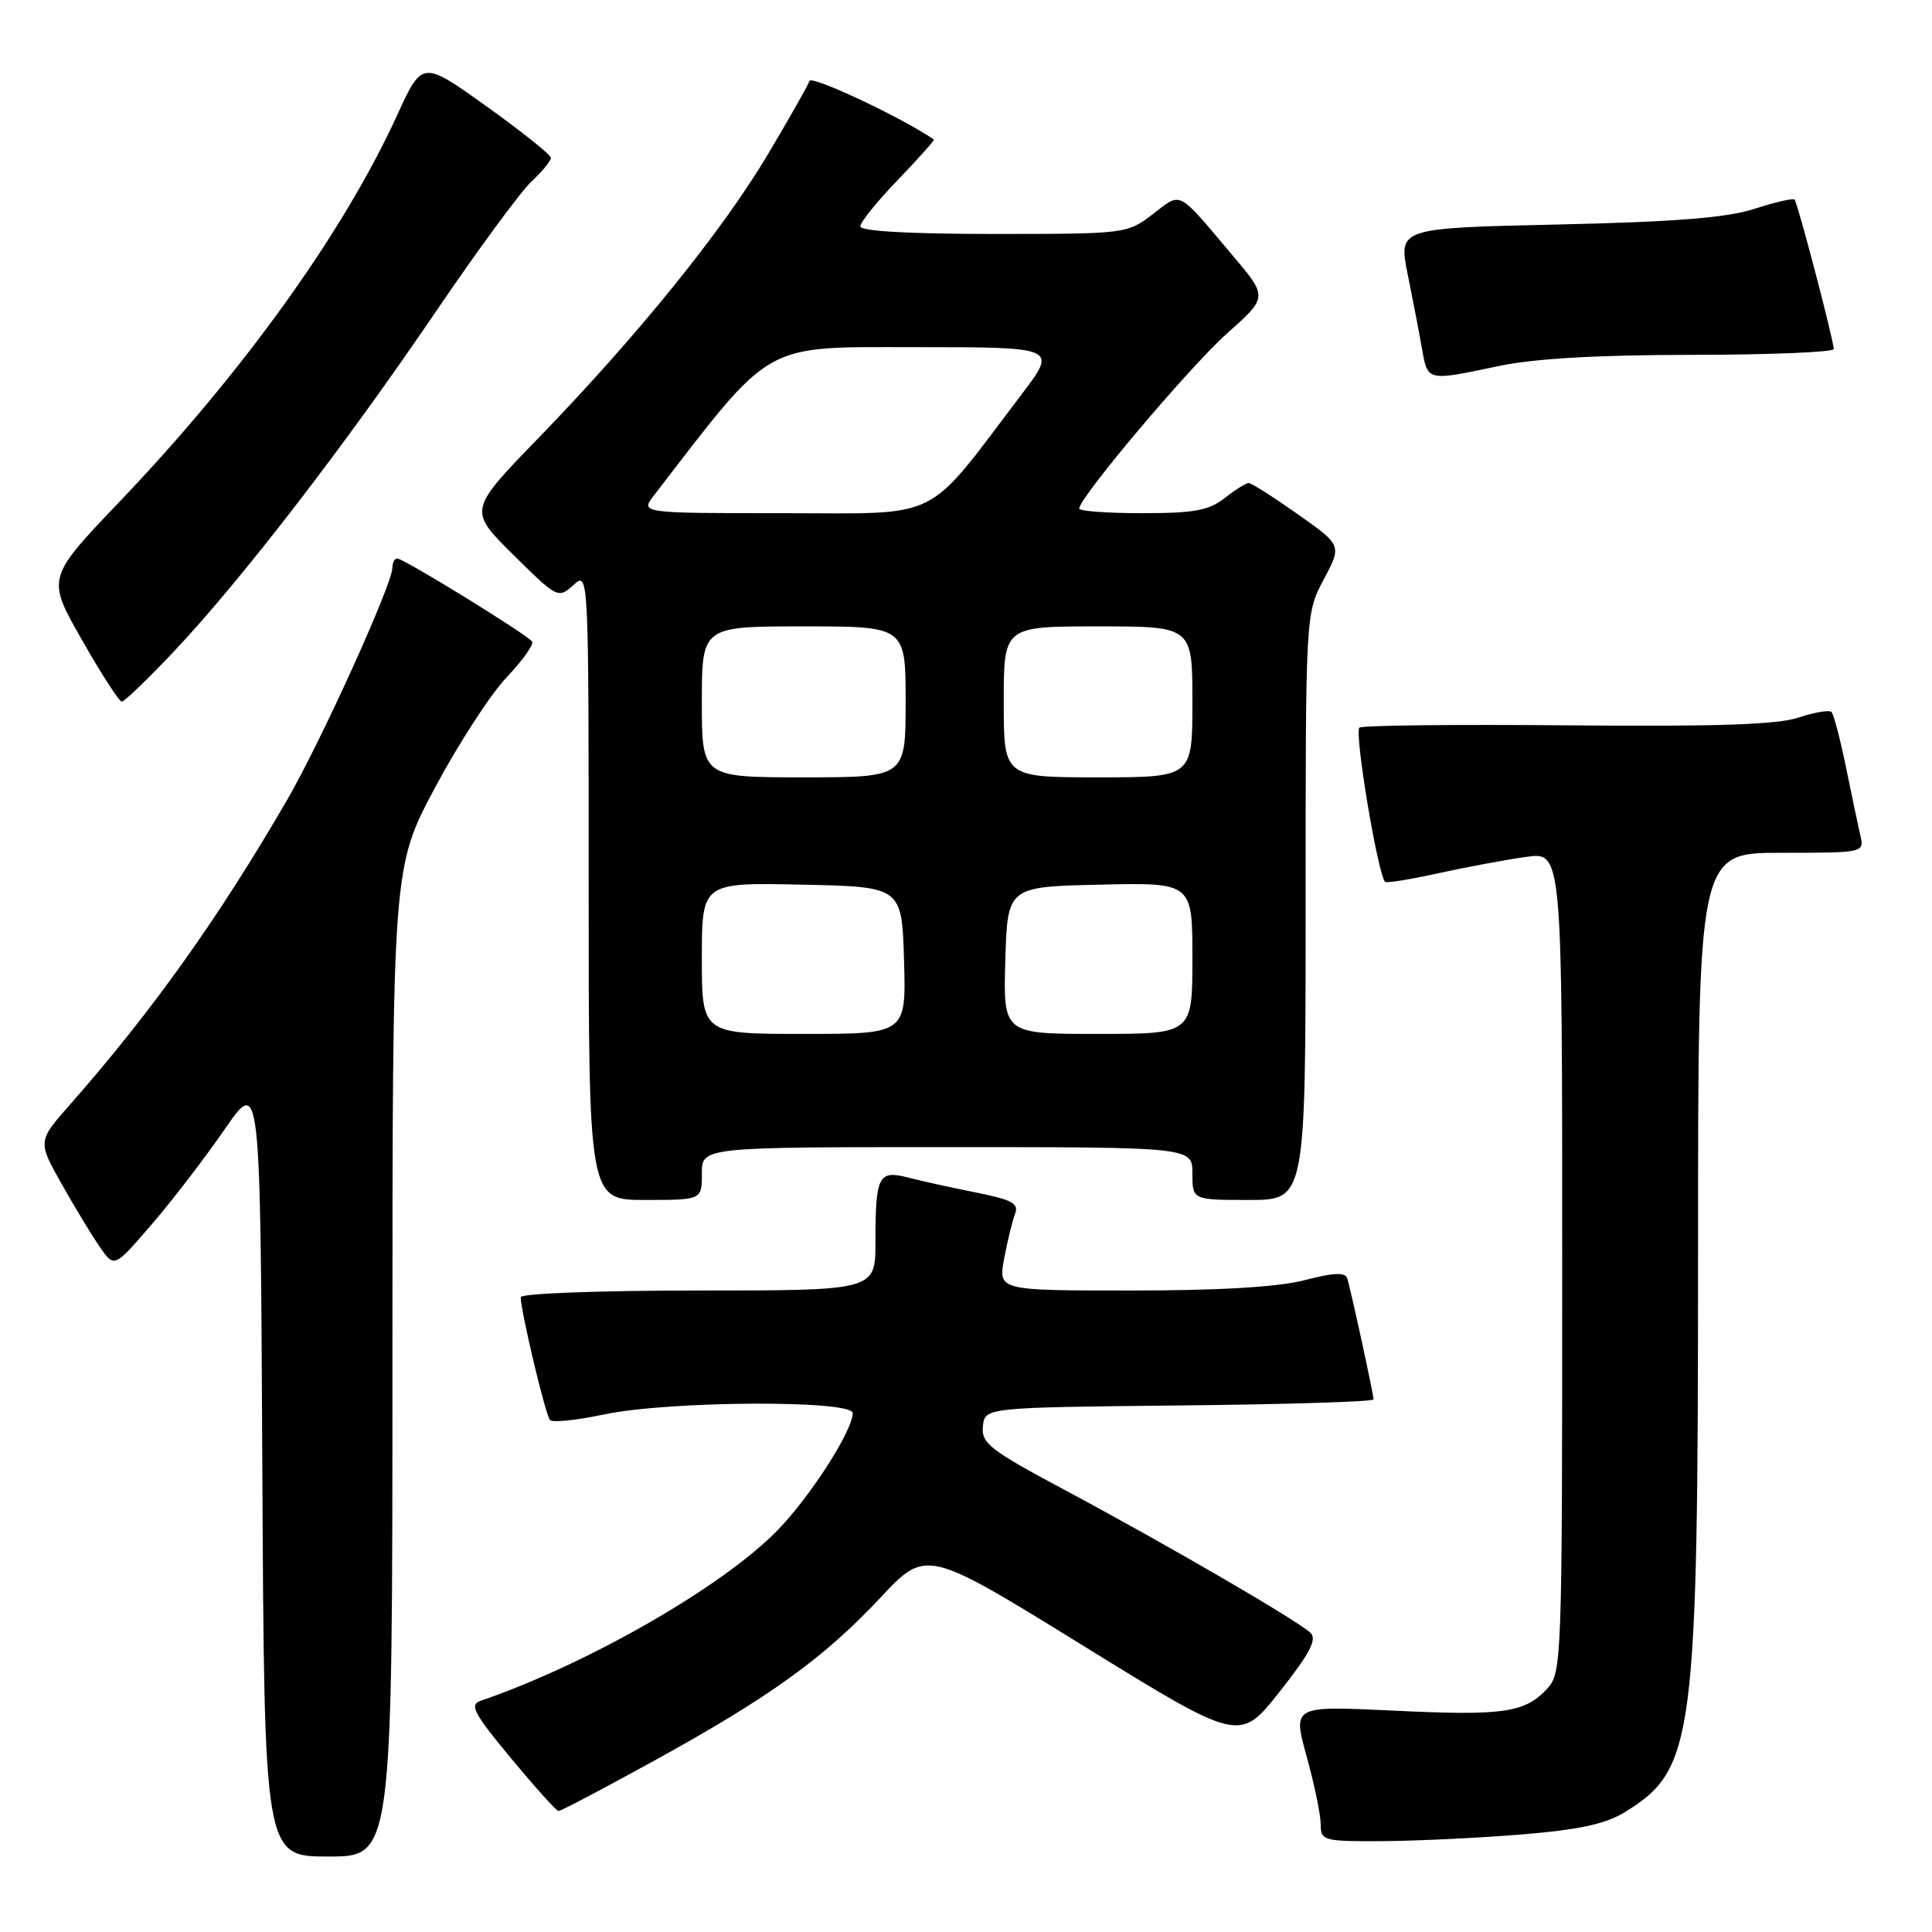 <?xml version="1.0" encoding="UTF-8" standalone="no"?>
<!DOCTYPE svg PUBLIC "-//W3C//DTD SVG 1.1//EN" "http://www.w3.org/Graphics/SVG/1.1/DTD/svg11.dtd" >
<svg xmlns="http://www.w3.org/2000/svg" xmlns:xlink="http://www.w3.org/1999/xlink" version="1.1" viewBox="0 0 256 256">
 <g >
 <path fill="currentColor"
d=" M 52.00 180.47 C 52.00 114.93 52.00 114.93 57.65 104.35 C 60.76 98.53 65.02 91.96 67.13 89.75 C 69.23 87.54 70.75 85.41 70.51 85.02 C 69.98 84.16 53.50 74.00 52.63 74.00 C 52.28 74.00 52.00 74.56 51.99 75.25 C 51.97 77.44 42.55 98.22 38.04 106.00 C 29.04 121.54 20.12 134.05 9.27 146.37 C 4.99 151.23 4.99 151.23 8.16 156.87 C 9.90 159.96 12.19 163.74 13.24 165.25 C 15.14 168.00 15.14 168.00 20.09 162.25 C 22.82 159.09 27.17 153.41 29.77 149.64 C 34.50 142.78 34.50 142.78 34.76 194.39 C 35.02 246.00 35.02 246.00 43.51 246.00 C 52.00 246.00 52.00 246.00 52.00 180.47 Z  M 201.70 243.07 C 209.29 242.44 212.79 241.68 215.35 240.09 C 224.51 234.43 225.00 230.66 225.00 165.75 C 225.00 113.00 225.00 113.00 236.02 113.00 C 246.93 113.00 247.03 112.98 246.52 110.75 C 246.23 109.51 245.37 105.44 244.61 101.69 C 243.84 97.95 242.98 94.64 242.68 94.34 C 242.38 94.05 240.42 94.38 238.32 95.08 C 235.52 96.02 227.39 96.29 207.76 96.11 C 193.05 95.98 180.63 96.11 180.14 96.41 C 179.40 96.87 182.55 115.79 183.53 116.85 C 183.71 117.04 186.93 116.52 190.68 115.69 C 194.43 114.87 199.64 113.90 202.25 113.54 C 207.00 112.88 207.00 112.88 207.00 167.25 C 207.00 220.49 206.96 221.67 204.97 223.80 C 202.02 226.97 199.17 227.37 184.48 226.66 C 171.28 226.03 171.28 226.03 173.14 232.74 C 174.16 236.44 175.00 240.48 175.00 241.73 C 175.00 243.91 175.33 244.00 183.25 243.96 C 187.79 243.93 196.09 243.53 201.70 243.07 Z  M 86.50 233.40 C 101.95 224.91 109.15 219.73 116.66 211.70 C 122.73 205.22 122.73 205.22 143.49 218.04 C 164.26 230.87 164.26 230.87 169.54 224.18 C 173.53 219.14 174.54 217.22 173.66 216.37 C 172.05 214.80 154.66 204.69 141.21 197.50 C 131.15 192.13 130.01 191.24 130.24 189.00 C 130.50 186.50 130.50 186.50 156.25 186.23 C 170.41 186.09 182.00 185.73 182.00 185.43 C 182.00 184.75 178.99 170.88 178.51 169.38 C 178.26 168.56 176.69 168.63 172.86 169.63 C 169.34 170.54 161.65 171.00 149.91 171.00 C 132.26 171.00 132.26 171.00 133.06 166.75 C 133.50 164.41 134.15 161.75 134.50 160.84 C 135.03 159.47 134.11 158.97 129.32 158.01 C 126.12 157.38 122.07 156.48 120.32 156.03 C 116.40 155.01 116.00 155.80 116.00 164.58 C 116.00 171.00 116.00 171.00 92.50 171.00 C 79.57 171.00 69.00 171.39 69.00 171.88 C 69.00 173.74 72.28 187.53 72.88 188.16 C 73.22 188.52 76.42 188.19 80.00 187.43 C 88.52 185.61 113.00 185.48 112.99 187.25 C 112.97 189.63 107.20 198.56 102.86 202.94 C 95.43 210.43 77.78 220.53 63.70 225.36 C 62.17 225.88 62.75 227.00 67.70 232.96 C 70.89 236.81 73.72 239.96 74.00 239.97 C 74.28 239.99 79.90 237.03 86.50 233.40 Z  M 93.00 155.50 C 93.00 152.00 93.00 152.00 125.50 152.00 C 158.00 152.00 158.00 152.00 158.00 155.50 C 158.00 159.00 158.00 159.00 165.50 159.00 C 173.00 159.00 173.00 159.00 173.00 120.15 C 173.00 81.30 173.00 81.30 175.40 76.78 C 177.81 72.26 177.81 72.26 171.95 68.13 C 168.73 65.86 165.81 64.00 165.46 64.00 C 165.10 64.00 163.67 64.90 162.27 66.00 C 160.19 67.64 158.22 68.00 151.37 68.00 C 146.76 68.00 143.00 67.73 143.00 67.39 C 143.00 65.94 157.64 48.59 162.58 44.19 C 167.99 39.37 167.99 39.37 163.40 33.93 C 155.87 25.02 156.63 25.41 152.75 28.38 C 149.34 30.98 149.17 31.00 131.66 31.00 C 120.51 31.00 114.00 30.63 114.00 30.00 C 114.00 29.44 116.24 26.66 118.99 23.82 C 121.73 20.97 123.87 18.57 123.74 18.48 C 119.45 15.55 107.52 9.94 107.26 10.73 C 107.06 11.32 104.56 15.73 101.70 20.53 C 95.66 30.67 84.46 44.51 71.33 58.06 C 62.06 67.62 62.06 67.62 68.00 73.50 C 73.83 79.27 73.97 79.34 75.97 77.53 C 78.00 75.69 78.00 75.69 78.00 117.35 C 78.00 159.00 78.00 159.00 85.50 159.00 C 93.00 159.00 93.00 159.00 93.00 155.50 Z  M 23.13 86.23 C 32.04 76.76 45.62 59.14 57.61 41.50 C 63.21 33.25 68.97 25.41 70.40 24.08 C 71.83 22.74 73.00 21.32 73.00 20.92 C 73.00 20.52 69.16 17.45 64.48 14.10 C 55.95 8.00 55.95 8.00 52.63 15.25 C 45.52 30.80 32.22 49.31 15.88 66.44 C 6.18 76.59 6.18 76.59 10.84 84.76 C 13.40 89.26 15.78 92.95 16.13 92.97 C 16.47 92.99 19.62 89.95 23.13 86.23 Z  M 198.50 48.52 C 203.24 47.51 211.56 47.03 224.25 47.02 C 234.56 47.01 242.99 46.66 242.98 46.25 C 242.95 44.98 238.19 26.86 237.79 26.45 C 237.58 26.24 235.18 26.79 232.45 27.68 C 228.80 28.86 221.97 29.40 206.39 29.75 C 185.29 30.22 185.29 30.22 186.53 36.36 C 187.21 39.74 188.07 44.19 188.43 46.25 C 189.18 50.53 189.10 50.51 198.50 48.52 Z  M 93.00 126.97 C 93.00 116.94 93.00 116.94 106.25 117.22 C 119.50 117.50 119.50 117.50 119.79 127.25 C 120.07 137.00 120.07 137.00 106.54 137.00 C 93.00 137.00 93.00 137.00 93.00 126.97 Z  M 133.21 127.25 C 133.50 117.50 133.50 117.50 145.75 117.22 C 158.00 116.94 158.00 116.94 158.00 126.97 C 158.00 137.00 158.00 137.00 145.46 137.00 C 132.93 137.00 132.93 137.00 133.21 127.25 Z  M 93.00 93.00 C 93.00 83.00 93.00 83.00 106.50 83.00 C 120.00 83.00 120.00 83.00 120.00 93.00 C 120.00 103.00 120.00 103.00 106.50 103.00 C 93.00 103.00 93.00 103.00 93.00 93.00 Z  M 133.00 93.00 C 133.00 83.00 133.00 83.00 145.50 83.00 C 158.00 83.00 158.00 83.00 158.00 93.00 C 158.00 103.00 158.00 103.00 145.50 103.00 C 133.00 103.00 133.00 103.00 133.00 93.00 Z  M 86.67 65.62 C 102.52 45.04 100.83 46.00 121.26 46.00 C 140.12 46.00 140.12 46.00 135.37 52.25 C 122.39 69.36 125.11 68.00 103.82 68.00 C 84.83 68.00 84.83 68.00 86.67 65.62 Z "/>
</g>
</svg>